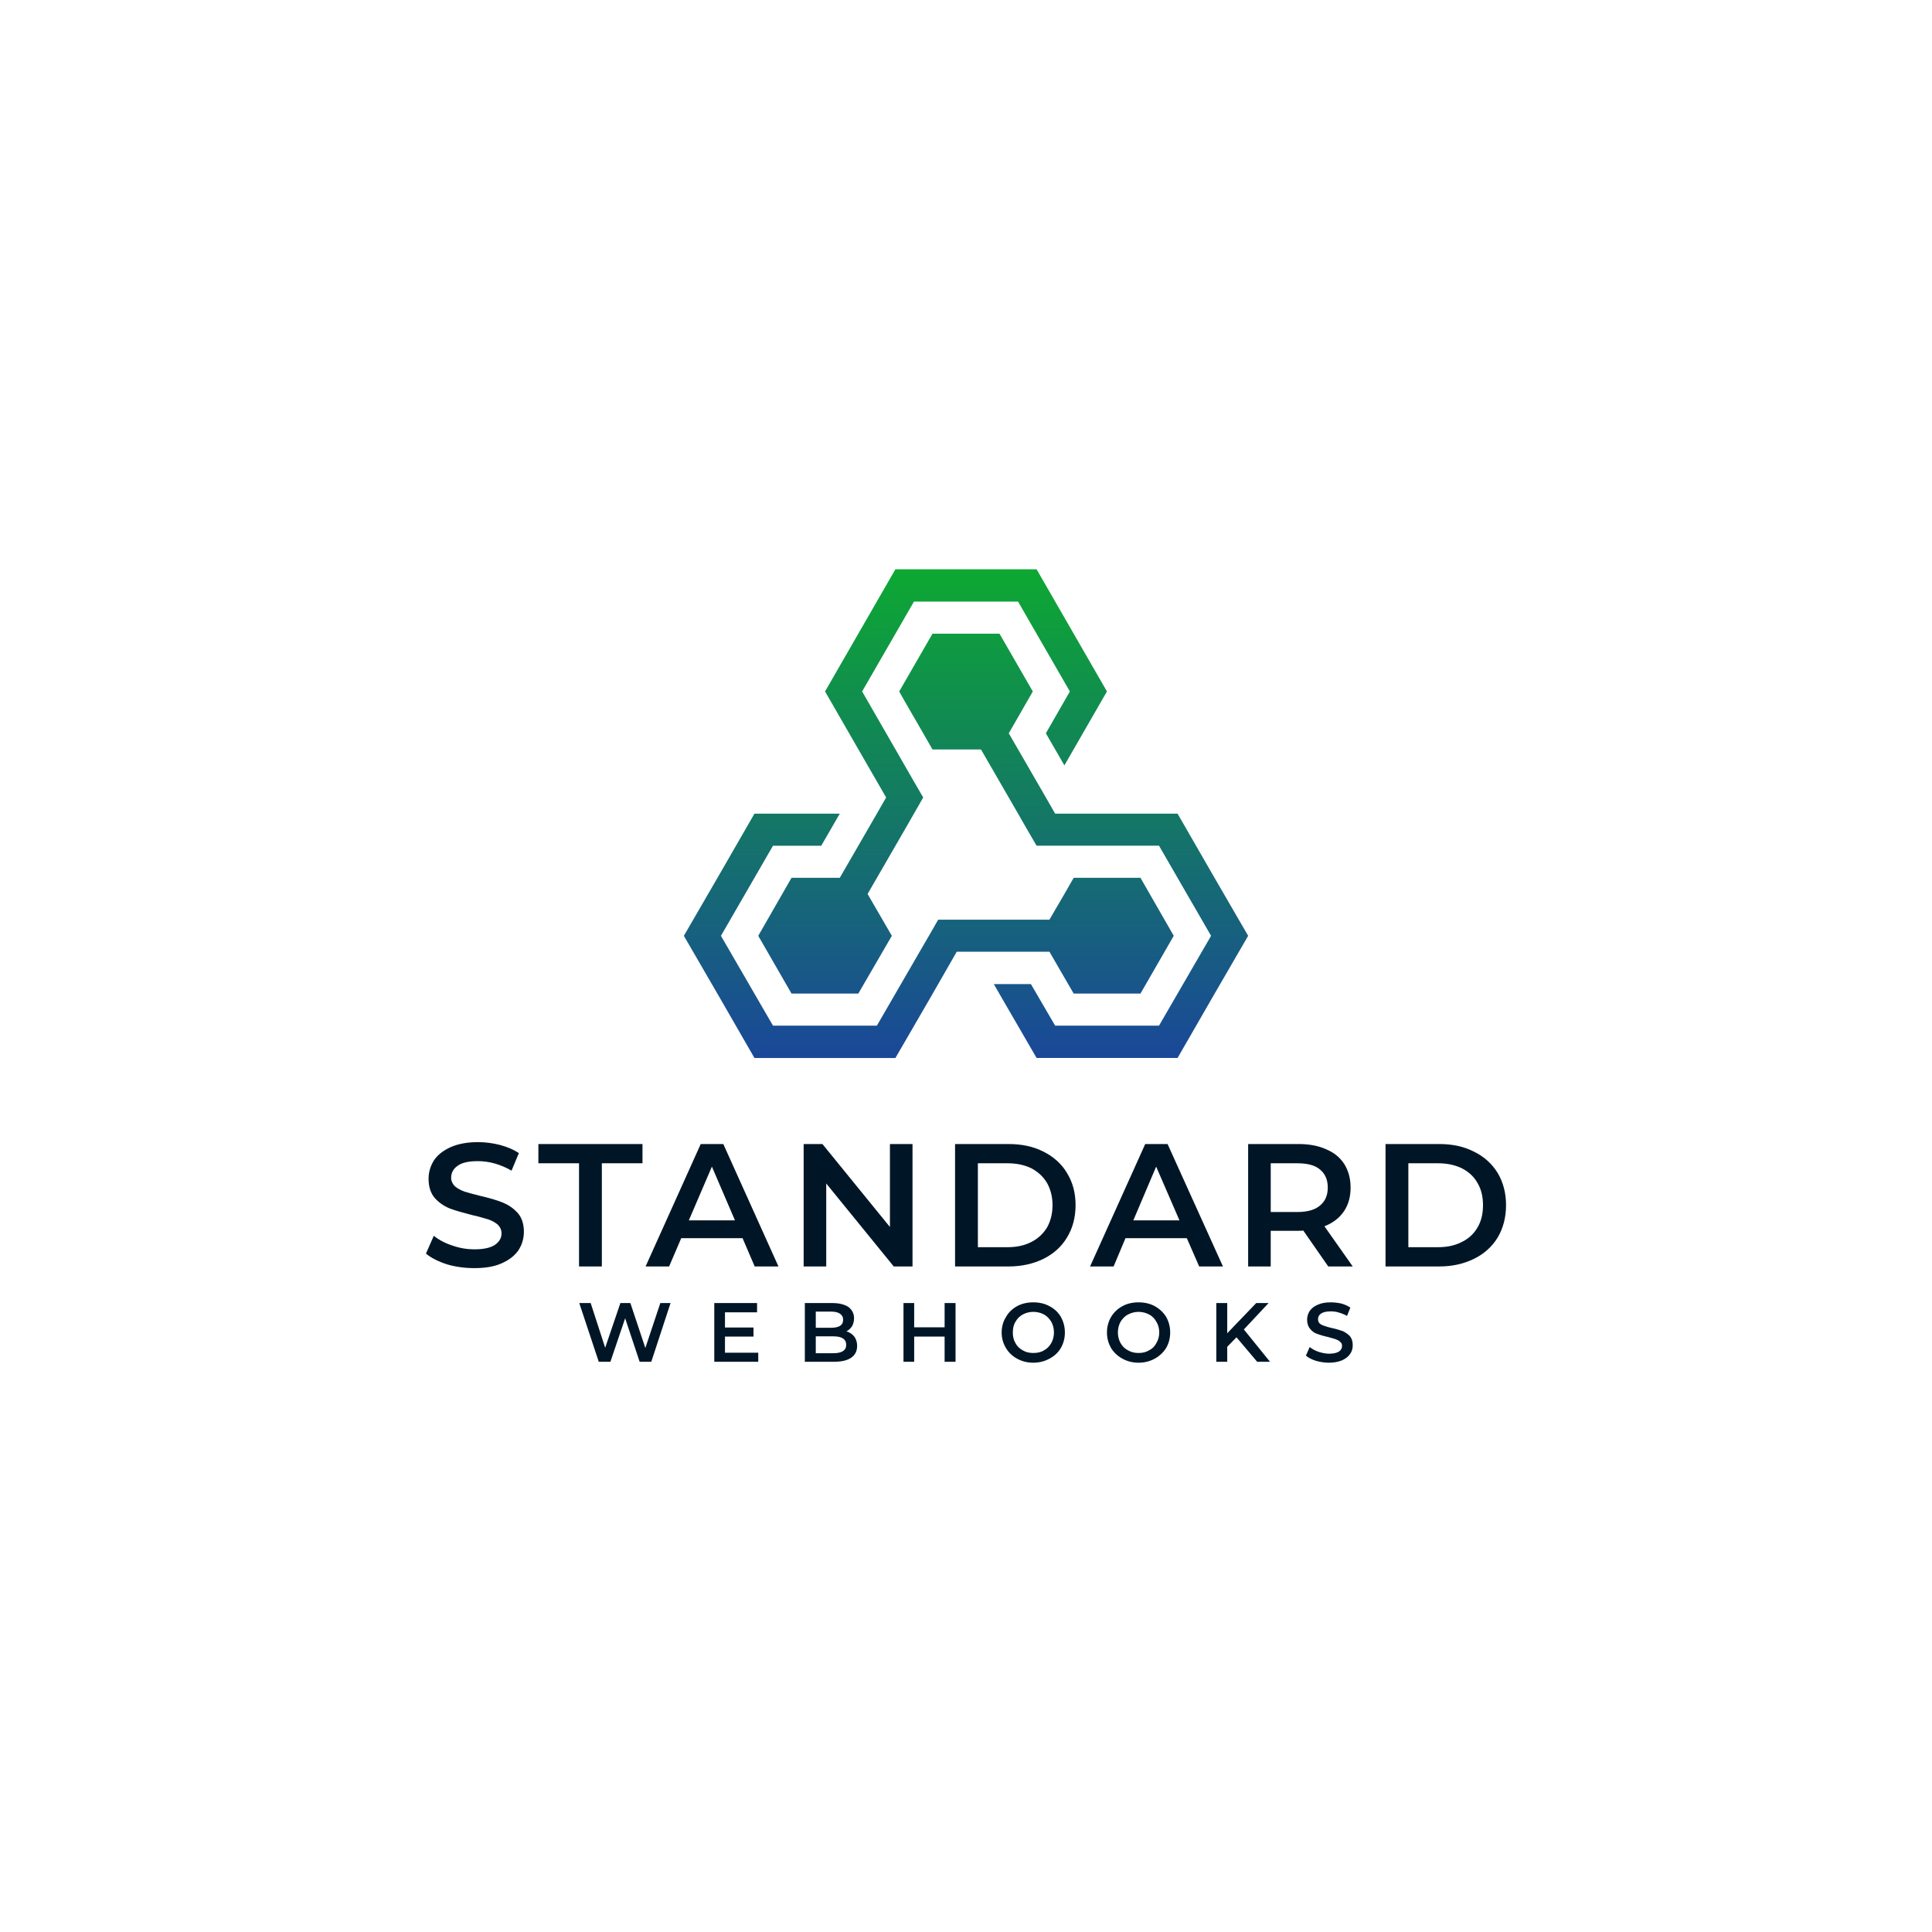 <?xml version="1.0" encoding="UTF-8"?>
<!DOCTYPE svg PUBLIC "-//W3C//DTD SVG 1.1//EN" "http://www.w3.org/Graphics/SVG/1.1/DTD/svg11.dtd">
<!-- Creator: CorelDRAW X7 -->
<svg xmlns="http://www.w3.org/2000/svg" xml:space="preserve" width="81.28mm" height="81.28mm" version="1.1" style="shape-rendering:geometricPrecision; text-rendering:geometricPrecision; image-rendering:optimizeQuality; fill-rule:evenodd; clip-rule:evenodd"
viewBox="0 0 8128 8128"
 xmlns:xlink="http://www.w3.org/1999/xlink">
 <defs>
  <style type="text/css">
   <![CDATA[
    .fil0 {fill:none}
    .fil2 {fill:#001626;fill-rule:nonzero}
    .fil1 {fill:url(#id0)}
   ]]>
  </style>
  <linearGradient id="id0" gradientUnits="userSpaceOnUse" x1="4064.02" y1="4441.95" x2="4064.02" y2="2395.56">
   <stop offset="0" style="stop-opacity:1; stop-color:#1A4898"/>
   <stop offset="1" style="stop-opacity:1; stop-color:#0DA832"/>
  </linearGradient>
 </defs>
 <g id="Layer_x0020_1">
  <rect class="fil0" width="8128" height="8128"/>
  <g id="_1949073225968">
   <path class="fil1" d="M4361 2395l-594 0 -148 257 -148 257 148 257 109 189 -39 68 -78 135 -78 135 -203 0 -140 244 140 243 281 0 141 -243 -102 -176 78 -135 78 -135 39 -68 39 -68 -39 -67 -39 -68 -179 -311 218 -378 438 0 218 378 -101 176 78 135 31 -54 148 -257 -148 -257 -148 -257zm-156 893l-78 -135 -126 0 -78 0 -39 -68 -78 -135 -23 -41 140 -243 282 0 140 243 -101 176 78 135 78 135 39 68 218 0 297 0 148 257 149 257 -149 257 -148 257 -297 0 -296 0 -149 -257 -31 -54 156 0 102 175 437 0 219 -378 -219 -379 -359 0 -78 0 -78 0 -39 -67 -39 -68 -78 -135zm312 405l78 0 203 0 140 244 -140 243 -281 0 -102 -176 -156 0 -156 0 -78 0 -109 190 -149 257 -296 0 -297 0 -148 -257 -149 -257 149 -257 148 -257 297 0 62 0 -78 135 -203 0 -219 379 219 378 437 0 180 -311 39 -67 39 -68 78 0 78 0 156 0 156 0 63 -108 39 -68z"/>
   <path class="fil2" d="M1995 5335c-39,0 -78,-5 -115,-16 -37,-12 -66,-27 -88,-45l33 -75c21,17 47,31 78,41 31,11 62,16 92,16 39,0 67,-6 86,-18 19,-13 29,-29 29,-49 0,-15 -6,-27 -16,-37 -11,-9 -24,-17 -40,-22 -17,-5 -39,-12 -67,-18 -39,-10 -71,-19 -95,-28 -24,-10 -45,-24 -63,-44 -17,-20 -26,-47 -26,-81 0,-28 8,-54 23,-78 16,-23 39,-41 70,-55 32,-14 70,-21 115,-21 31,0 62,4 93,12 30,8 56,19 79,34l-31 74c-22,-13 -46,-23 -70,-30 -25,-7 -49,-10 -72,-10 -38,0 -66,6 -84,19 -19,13 -28,30 -28,51 0,14 6,26 16,36 11,9 24,16 40,22 16,5 38,11 66,18 39,9 70,18 95,28 24,10 45,24 63,44 17,19 26,46 26,79 0,29 -8,55 -23,78 -16,23 -39,41 -71,55 -31,14 -69,20 -115,20zm441 -441l-171 0 0 -81 438 0 0 81 -171 0 0 434 -96 0 0 -434zm688 315l-258 0 -51 119 -99 0 232 -515 95 0 232 515 -100 0 -51 -119zm-32 -75l-97 -226 -97 226 194 0zm747 -321l0 515 -79 0 -284 -349 0 349 -95 0 0 -515 79 0 284 349 0 -349 95 0zm179 0l225 0c55,0 104,10 147,32 42,21 76,51 99,90 24,39 36,84 36,135 0,51 -12,97 -36,136 -23,39 -57,69 -99,90 -43,21 -92,32 -147,32l-225 0 0 -515zm221 434c38,0 71,-7 100,-22 28,-14 50,-35 66,-61 15,-27 23,-58 23,-94 0,-35 -8,-66 -23,-93 -16,-27 -38,-47 -66,-62 -29,-14 -62,-21 -100,-21l-125 0 0 353 125 0zm754 -38l-258 0 -50 119 -99 0 232 -515 94 0 233 515 -100 0 -52 -119zm-31 -75l-98 -226 -96 226 194 0zm626 194l-105 -151c-5,1 -11,1 -20,1l-117 0 0 150 -95 0 0 -515 212 0c44,0 83,7 116,22 34,14 59,35 77,63 17,28 26,60 26,98 0,39 -9,72 -28,100 -19,28 -46,49 -82,63l119 169 -103 0zm-2 -332c0,-33 -11,-58 -33,-76 -21,-18 -53,-26 -95,-26l-112 0 0 205 112 0c42,0 74,-9 95,-27 22,-18 33,-43 33,-76zm243 -183l226 0c55,0 103,10 146,32 43,21 76,51 100,90 23,39 35,84 35,135 0,51 -12,97 -35,136 -24,39 -57,69 -100,90 -43,21 -91,32 -146,32l-226 0 0 -515zm221 434c38,0 71,-7 100,-22 29,-14 51,-35 66,-61 16,-27 23,-58 23,-94 0,-35 -7,-66 -23,-93 -15,-27 -37,-47 -66,-62 -29,-14 -62,-21 -100,-21l-125 0 0 353 125 0z"/>
   <path class="fil2" d="M2821 5482l-81 247 -49 0 -61 -183 -62 183 -49 0 -82 -247 48 0 61 188 64 -188 42 0 63 189 63 -189 43 0zm369 209l0 38 -185 0 0 -247 180 0 0 39 -135 0 0 64 120 0 0 38 -120 0 0 68 140 0zm371 -90c14,4 25,12 33,22 8,11 12,24 12,39 0,22 -8,38 -25,50 -16,11 -40,17 -72,17l-123 0 0 -247 116 0c29,0 52,6 68,17 15,12 23,27 23,47 0,13 -3,23 -8,33 -6,9 -14,17 -24,22zm-129 -83l0 68 65 0c16,0 29,-3 37,-8 9,-6 13,-14 13,-26 0,-11 -4,-19 -13,-25 -8,-6 -21,-9 -37,-9l-65 0zm74 175c36,0 54,-12 54,-35 0,-24 -18,-36 -54,-36l-74 0 0 71 74 0zm514 -211l0 247 -46 0 0 -106 -128 0 0 106 -45 0 0 -247 45 0 0 102 128 0 0 -102 46 0zm327 251c-25,0 -48,-6 -68,-17 -20,-11 -36,-26 -47,-45 -12,-20 -18,-41 -18,-65 0,-24 6,-46 18,-65 11,-20 27,-35 47,-46 20,-11 43,-16 68,-16 25,0 48,5 68,16 21,11 37,26 48,45 11,20 17,41 17,66 0,24 -6,46 -17,65 -11,19 -27,34 -48,45 -20,11 -43,17 -68,17zm0 -41c17,0 32,-3 45,-11 13,-7 23,-17 31,-31 7,-13 11,-28 11,-44 0,-17 -4,-32 -11,-45 -8,-13 -18,-24 -31,-31 -13,-7 -28,-11 -45,-11 -16,0 -31,4 -44,11 -13,7 -24,18 -31,31 -8,13 -11,28 -11,45 0,16 3,31 11,44 7,14 18,24 31,31 13,8 28,11 44,11zm443 41c-25,0 -48,-6 -68,-17 -20,-11 -36,-26 -48,-45 -11,-20 -17,-41 -17,-65 0,-24 6,-46 17,-65 12,-20 28,-35 48,-46 20,-11 43,-16 68,-16 25,0 48,5 68,16 20,11 36,26 48,45 11,20 17,41 17,66 0,24 -6,46 -17,65 -12,19 -28,34 -48,45 -20,11 -43,17 -68,17zm0 -41c16,0 31,-3 44,-11 14,-7 24,-17 31,-31 8,-13 12,-28 12,-44 0,-17 -4,-32 -12,-45 -7,-13 -17,-24 -31,-31 -13,-7 -28,-11 -44,-11 -16,0 -31,4 -44,11 -14,7 -24,18 -32,31 -7,13 -11,28 -11,45 0,16 4,31 11,44 8,14 18,24 32,31 13,8 28,11 44,11zm412 -66l-39 40 0 63 -46 0 0 -247 46 0 0 127 122 -127 52 0 -104 111 110 136 -54 0 -87 -103zm389 107c-19,0 -37,-3 -55,-8 -18,-6 -32,-13 -42,-22l16 -36c10,8 22,15 37,20 15,5 30,8 44,8 19,0 32,-3 42,-9 9,-6 13,-14 13,-24 0,-7 -2,-12 -8,-17 -5,-5 -11,-8 -19,-11 -7,-2 -18,-5 -31,-9 -19,-4 -35,-9 -46,-13 -12,-4 -22,-11 -30,-21 -8,-9 -13,-22 -13,-39 0,-13 4,-26 11,-37 8,-11 19,-20 34,-26 15,-7 33,-10 55,-10 15,0 30,2 44,5 15,4 27,10 38,17l-14 35c-11,-6 -23,-11 -34,-14 -12,-4 -24,-5 -35,-5 -18,0 -31,3 -40,9 -9,6 -13,14 -13,24 0,7 2,13 7,18 5,4 12,8 20,10 7,3 18,6 31,9 19,4 34,9 46,13 11,5 21,12 30,21 8,10 12,22 12,38 0,14 -3,26 -11,37 -7,11 -19,20 -34,27 -15,6 -33,10 -55,10z"/>
  </g>
 </g>
</svg>
